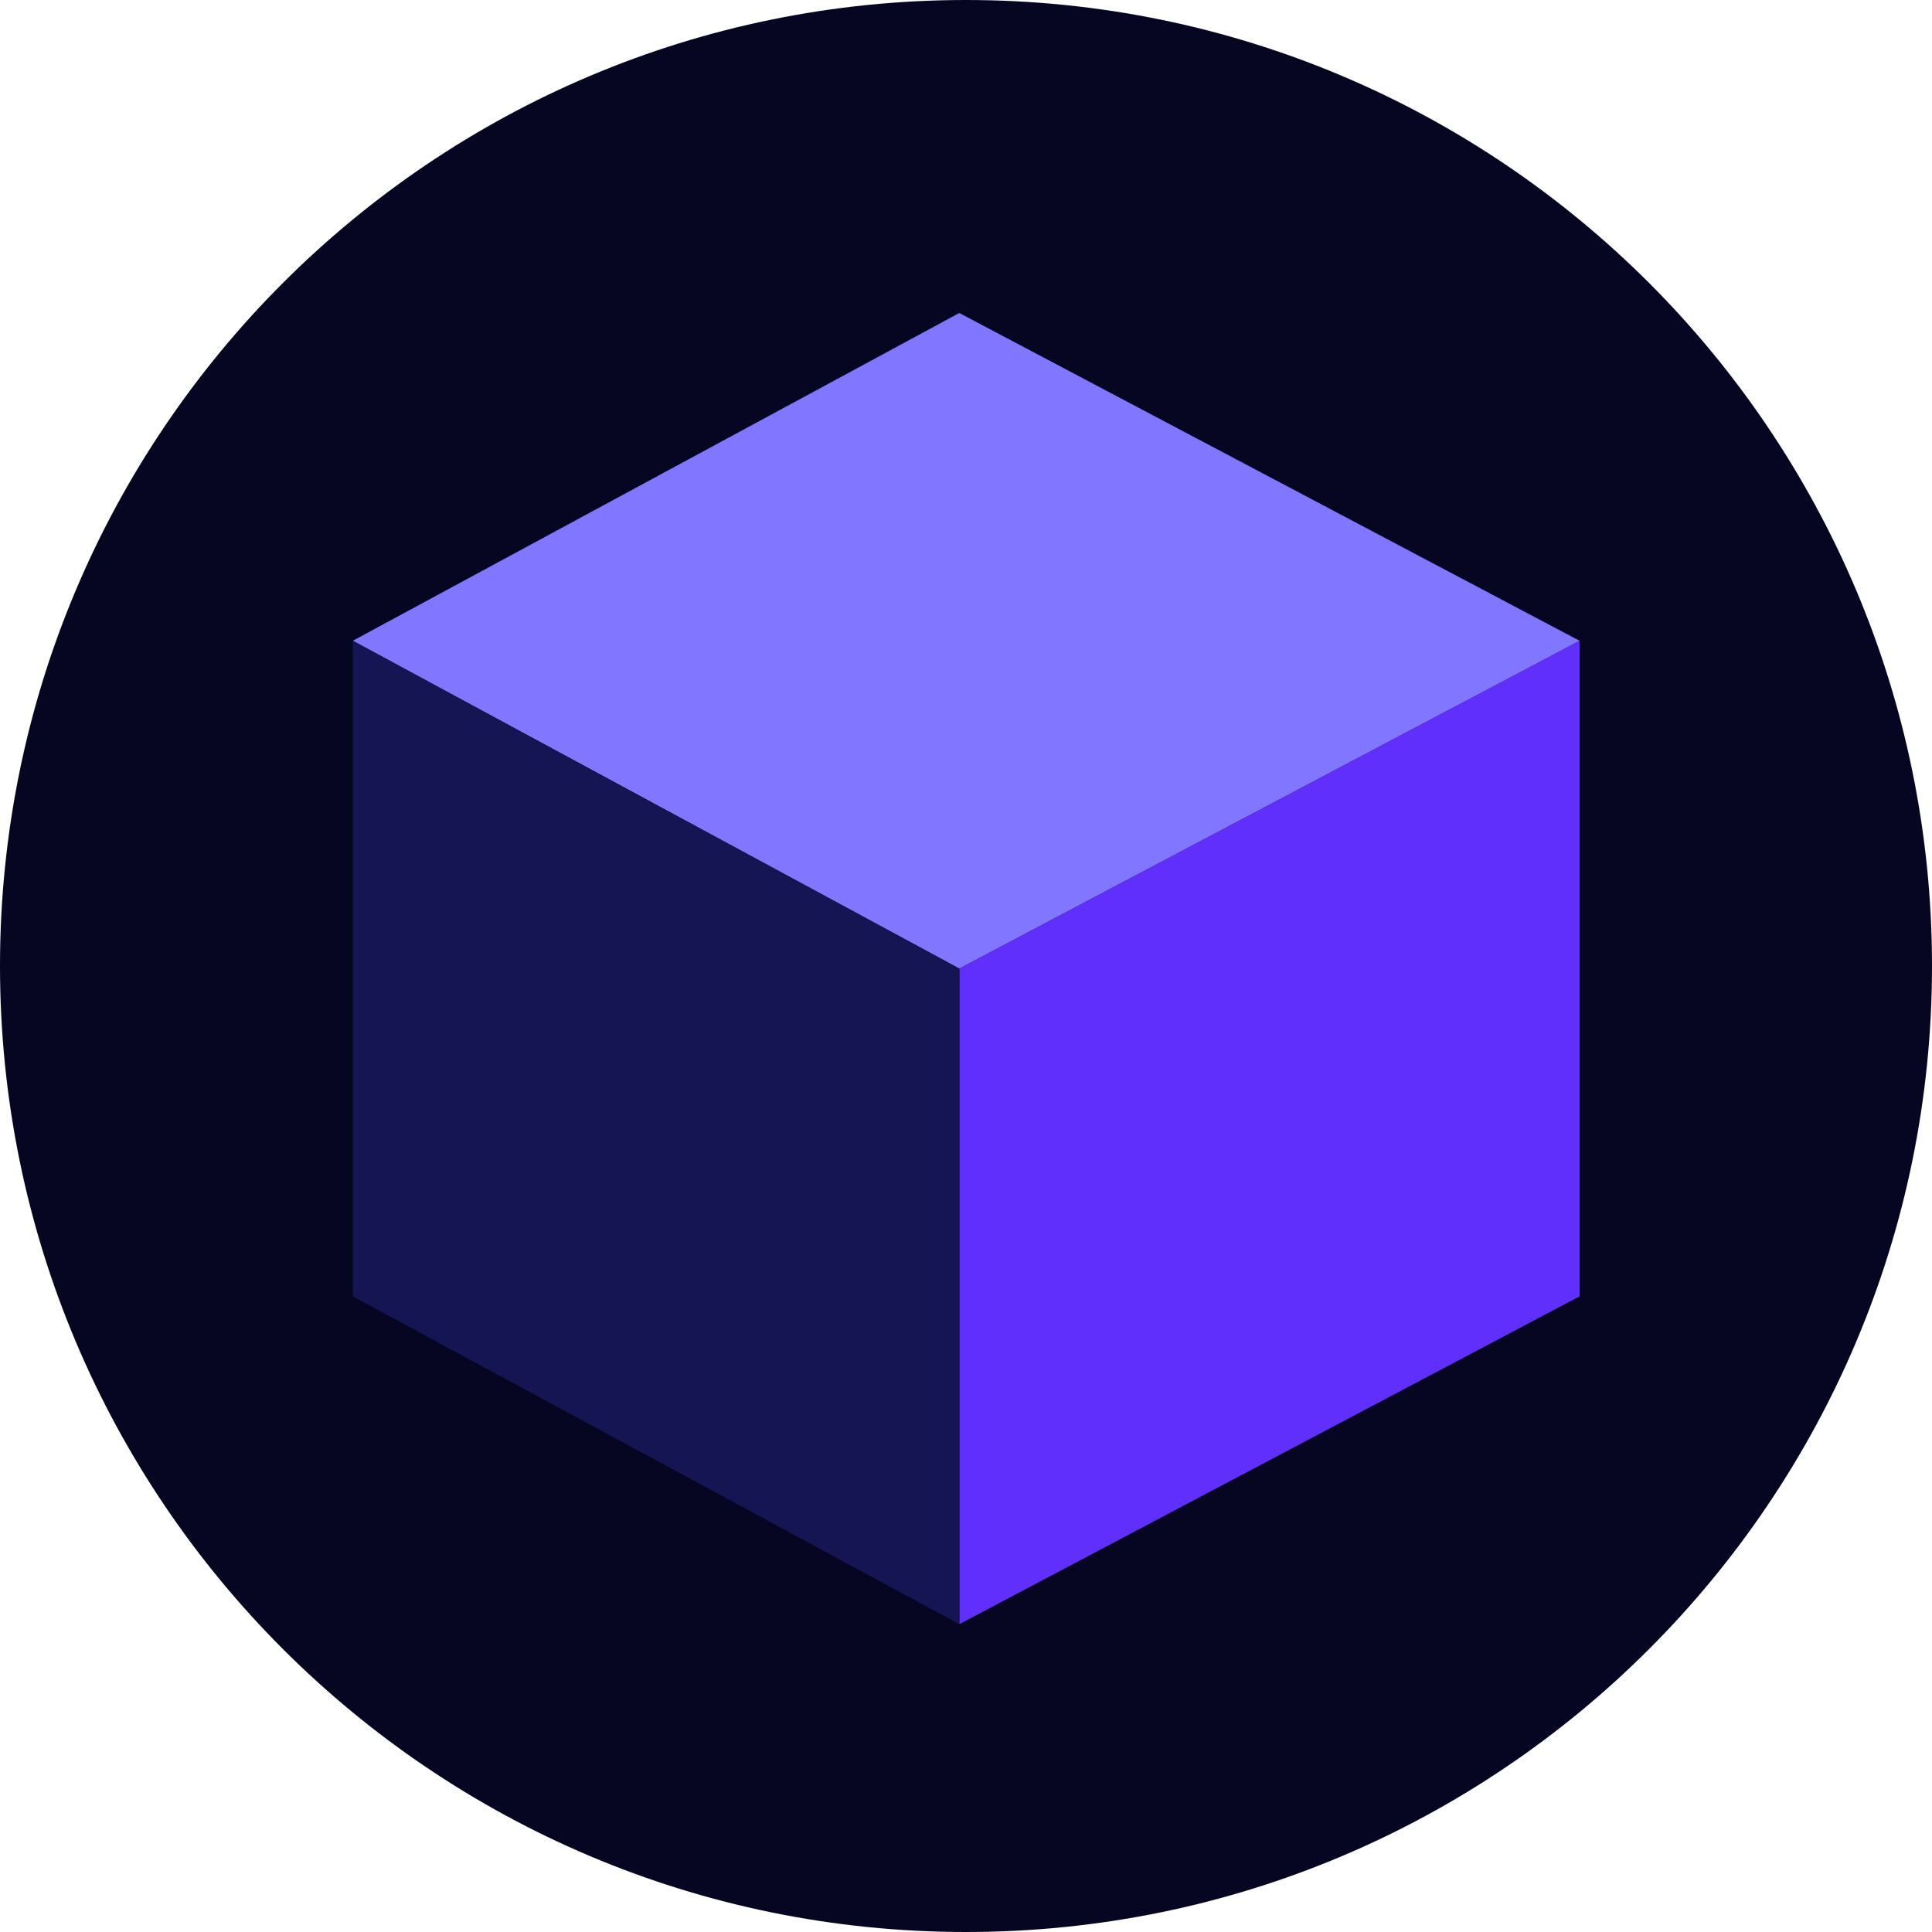 <svg width="32" height="32" viewBox="0 0 32 32" fill="none" xmlns="http://www.w3.org/2000/svg">
<g id="STBL Logo">
<path id="Vector" d="M32 16C32 24.837 24.837 32 16 32C7.163 32 0 24.837 0 16C0 7.163 7.163 0 16 0C24.837 0 32 7.163 32 16Z" fill="#060622"/>
<g id="Group">
<g id="Group_2">
<path id="Vector_2" d="M26.163 21.472L15.891 26.901V16.043L26.163 10.613V21.472Z" fill="#612FFB"/>
<path id="Vector_3" d="M15.889 16.042L5.844 10.613L15.889 5.184L26.162 10.613L15.889 16.042Z" fill="#8076FF"/>
</g>
<g id="Group_3">
<path id="Vector_4" d="M5.844 21.472L15.889 26.901V16.043L5.844 10.613V21.472Z" fill="#151554"/>
</g>
</g>
</g>
</svg>
